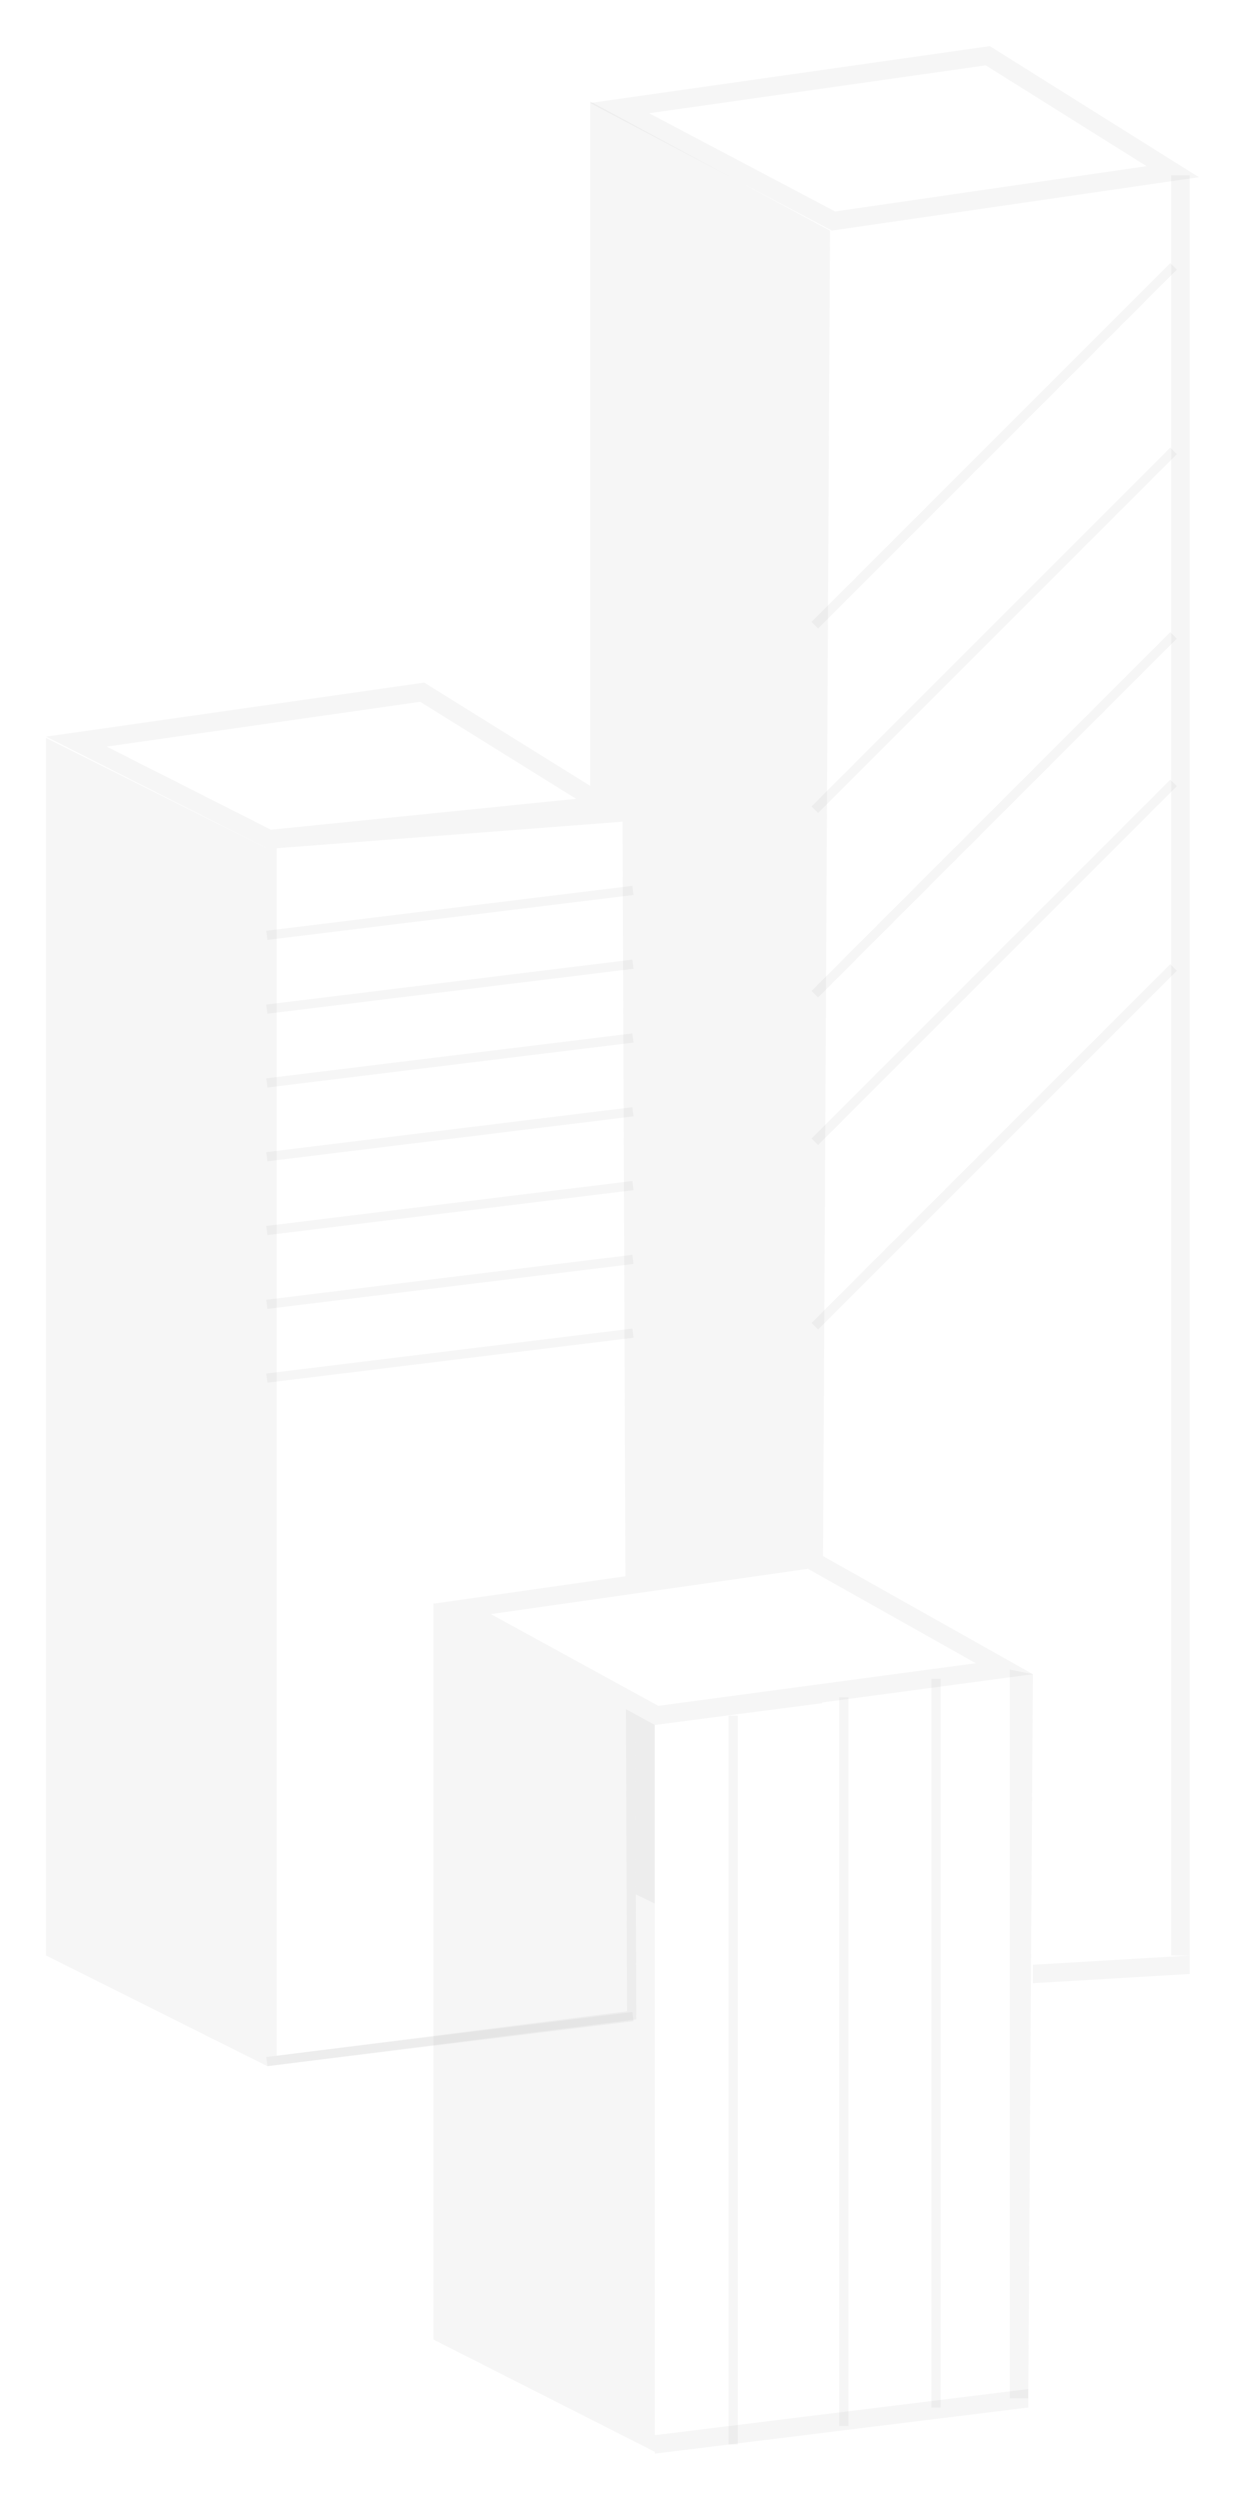 <svg width="135" height="271" viewBox="0 0 135 271" fill="none" xmlns="http://www.w3.org/2000/svg">
<g filter="url(#filter0_f_1_280)">
<path d="M89 26.498L127 20V209.628L89 212V26.498Z" fill="white"/>
<path d="M64 11L90 25L89 215L64 203V11Z" fill="#202124" fill-opacity="0.04"/>
<path d="M90.377 23.963L67.194 11.721L107.107 6.042L127.163 18.613L90.377 23.963Z" stroke="#202124" stroke-opacity="0.04" stroke-width="2"/>
<rect x="127" y="19" width="2" height="193" fill="#202124" fill-opacity="0.04"/>
<path d="M112 213L129 212V214L112 215V213Z" fill="#202124" fill-opacity="0.04"/>
<rect x="88" y="67.426" width="55.014" height="1" transform="rotate(-45 88 67.426)" fill="#202124" fill-opacity="0.04"/>
<rect x="88" y="87.426" width="55.014" height="1" transform="rotate(-45 88 87.426)" fill="#202124" fill-opacity="0.04"/>
<rect x="88" y="107.426" width="55.014" height="1" transform="rotate(-45 88 107.426)" fill="#202124" fill-opacity="0.04"/>
<rect x="88" y="123.426" width="55.014" height="1" transform="rotate(-45 88 123.426)" fill="#202124" fill-opacity="0.04"/>
<rect x="88" y="143.426" width="55.014" height="1" transform="rotate(-45 88 143.426)" fill="#202124" fill-opacity="0.04"/>
<path d="M5 80L29 92V224L5 212V80Z" fill="#202124" fill-opacity="0.04"/>
<path d="M29 91.03L68.5 88L69 218.925L29 224V91.03Z" fill="white"/>
<path d="M29.5 223.433V91.493L68.002 88.54L68.498 218.484L29.5 223.433Z" stroke="#202124" stroke-opacity="0.04"/>
<path d="M5 79.857L46 74L68.5 88L29 92L5 79.857Z" fill="white"/>
<path d="M29.19 90.976L8.284 80.398L45.781 75.041L65.483 87.3L29.19 90.976Z" stroke="#202124" stroke-opacity="0.04" stroke-width="2"/>
<rect x="28.871" y="100.906" width="40" height="1" transform="rotate(-7 28.871 100.906)" fill="#202124" fill-opacity="0.04"/>
<rect x="28.871" y="108.906" width="40" height="1" transform="rotate(-7 28.871 108.906)" fill="#202124" fill-opacity="0.04"/>
<rect x="28.871" y="116.906" width="40" height="1" transform="rotate(-7 28.871 116.906)" fill="#202124" fill-opacity="0.04"/>
<rect x="28.871" y="124.906" width="40" height="1" transform="rotate(-7 28.871 124.906)" fill="#202124" fill-opacity="0.04"/>
<rect x="28.871" y="132.906" width="40" height="1" transform="rotate(-7 28.871 132.906)" fill="#202124" fill-opacity="0.04"/>
<rect x="28.871" y="140.906" width="40" height="1" transform="rotate(-7 28.871 140.906)" fill="#202124" fill-opacity="0.04"/>
<rect x="28.871" y="148.906" width="40" height="1" transform="rotate(-7 28.871 148.906)" fill="#202124" fill-opacity="0.04"/>
<rect x="28.871" y="223" width="40" height="1" transform="rotate(-7 28.871 223)" fill="#202124" fill-opacity="0.04"/>
<path d="M71 187L109.5 182V259.301L71 264V187Z" fill="white"/>
<path d="M47 173.8L71 186.967V265.8L47 253.633V173.8Z" fill="#202124" fill-opacity="0.04"/>
<path d="M47 173.857L88 168L112 181.5L71 187L47 173.857Z" fill="white"/>
<path d="M71.192 185.965L50.114 174.422L87.805 169.038L108.905 180.906L71.192 185.965Z" stroke="#202124" stroke-opacity="0.04" stroke-width="2"/>
<path d="M109.5 181L112 181.5L111.5 260H109.5V181Z" fill="#202124" fill-opacity="0.04"/>
<rect x="79" y="186" width="1" height="79" fill="#202124" fill-opacity="0.04"/>
<rect x="91" y="184" width="1" height="79" fill="#202124" fill-opacity="0.04"/>
<rect x="101" y="182" width="1" height="79" fill="#202124" fill-opacity="0.04"/>
<path d="M71 264L111.5 259V261L71 266V264Z" fill="#202124" fill-opacity="0.04"/>
</g>
<defs>
<filter id="filter0_f_1_280" x="0" y="0" width="135" height="271" filterUnits="userSpaceOnUse" color-interpolation-filters="sRGB">
<feFlood flood-opacity="0" result="BackgroundImageFix"/>
<feBlend mode="normal" in="SourceGraphic" in2="BackgroundImageFix" result="shape"/>
<feGaussianBlur stdDeviation="2.5" result="effect1_foregroundBlur_1_280"/>
</filter>
</defs>
</svg>
